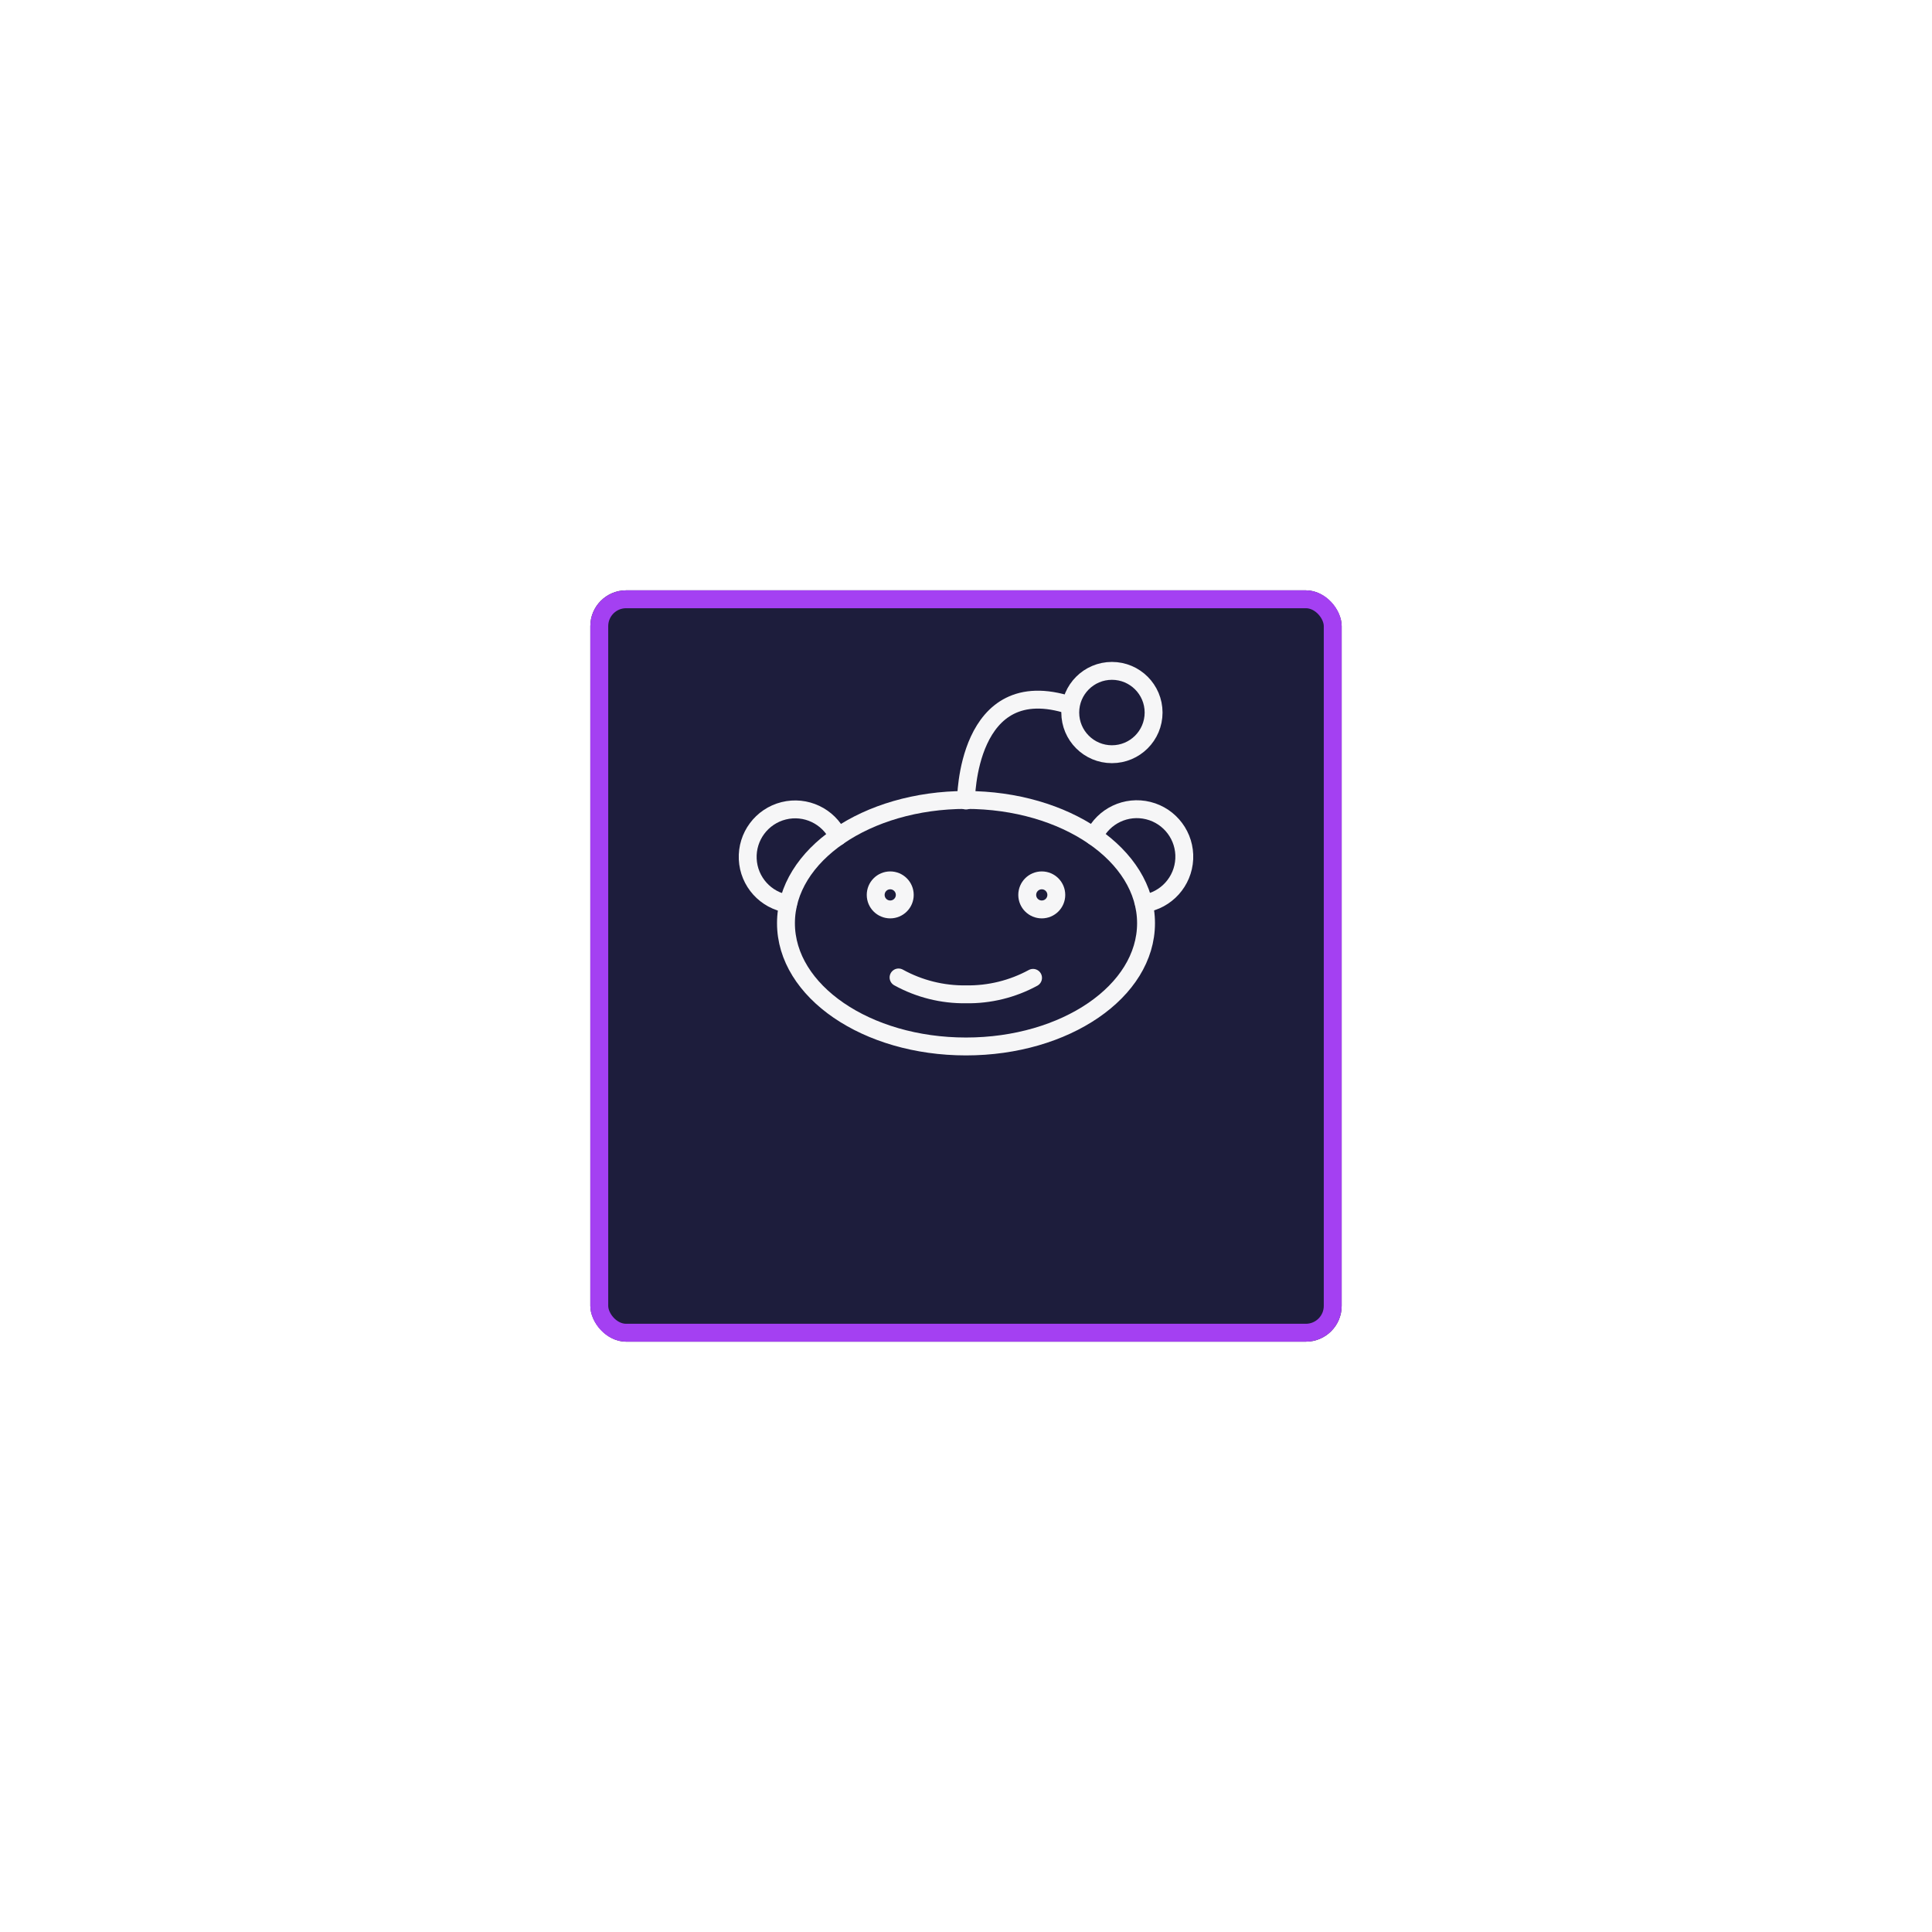 <svg width="108" height="108" viewBox="0 0 108 108" fill="none" xmlns="http://www.w3.org/2000/svg">
<g filter="url(#filter0_d)">
<rect x="33" y="27" width="42" height="42" rx="2" fill="#1D1D3C"/>
<rect x="33.5" y="27.5" width="41" height="41" rx="1.5" stroke="#A440F2"/>
</g>
<path fill-rule="evenodd" clip-rule="evenodd" d="M54 58.498C59.559 58.498 64.064 55.413 64.064 51.608C64.064 47.802 59.559 44.718 54 44.718C48.442 44.718 43.936 47.802 43.936 51.608C43.936 55.413 48.442 58.498 54 58.498Z" stroke="#F6F6F7" stroke-linecap="round" stroke-linejoin="round"/>
<path d="M57.748 54.663C56.599 55.288 55.308 55.605 54 55.583C52.683 55.602 51.383 55.277 50.23 54.641" stroke="#F6F6F7" stroke-linecap="round" stroke-linejoin="round"/>
<path d="M59.048 50.026C59.048 50.475 58.685 50.838 58.236 50.838C57.787 50.838 57.423 50.475 57.423 50.026C57.423 49.577 57.787 49.213 58.236 49.213C58.685 49.213 59.048 49.577 59.048 50.026" stroke="#F6F6F7" stroke-linecap="round" stroke-linejoin="round"/>
<path d="M50.577 50.026C50.577 50.475 50.213 50.838 49.764 50.838C49.315 50.838 48.952 50.475 48.952 50.026C48.952 49.577 49.315 49.213 49.764 49.213C50.213 49.213 50.577 49.577 50.577 50.026" stroke="#F6F6F7" stroke-linecap="round" stroke-linejoin="round"/>
<path d="M61.15 46.754C61.691 45.61 62.964 45.007 64.192 45.314C65.42 45.62 66.261 46.751 66.201 48.015C66.14 49.279 65.196 50.325 63.945 50.513" stroke="#F6F6F7" stroke-linecap="round" stroke-linejoin="round"/>
<path fill-rule="evenodd" clip-rule="evenodd" d="M62.157 42.161C63.444 42.161 64.487 41.118 64.487 39.832C64.487 38.545 63.444 37.502 62.157 37.502C60.871 37.502 59.828 38.545 59.828 39.832C59.828 41.118 60.871 42.161 62.157 42.161Z" stroke="#F6F6F7" stroke-linecap="round" stroke-linejoin="round"/>
<path d="M46.85 46.765C46.309 45.621 45.036 45.018 43.808 45.324C42.58 45.631 41.739 46.762 41.799 48.026C41.859 49.29 42.804 50.336 44.055 50.524" stroke="#F6F6F7" stroke-linecap="round" stroke-linejoin="round"/>
<path d="M54 44.75C54 44.75 54 37.524 59.828 39.431" stroke="#F6F6F7" stroke-linecap="round" stroke-linejoin="round"/>
<defs>
<filter id="filter0_d" x="0" y="0" width="108" height="108" filterUnits="userSpaceOnUse" color-interpolation-filters="sRGB">
<feFlood flood-opacity="0" result="BackgroundImageFix"/>
<feColorMatrix in="SourceAlpha" type="matrix" values="0 0 0 0 0 0 0 0 0 0 0 0 0 0 0 0 0 0 127 0"/>
<feMorphology radius="6" operator="erode" in="SourceAlpha" result="effect1_dropShadow"/>
<feOffset dy="6"/>
<feGaussianBlur stdDeviation="19.5"/>
<feColorMatrix type="matrix" values="0 0 0 0 0.945 0 0 0 0 0.141 0 0 0 0 1 0 0 0 0.43 0"/>
<feBlend mode="normal" in2="BackgroundImageFix" result="effect1_dropShadow"/>
<feBlend mode="normal" in="SourceGraphic" in2="effect1_dropShadow" result="shape"/>
</filter>
</defs>
</svg>
